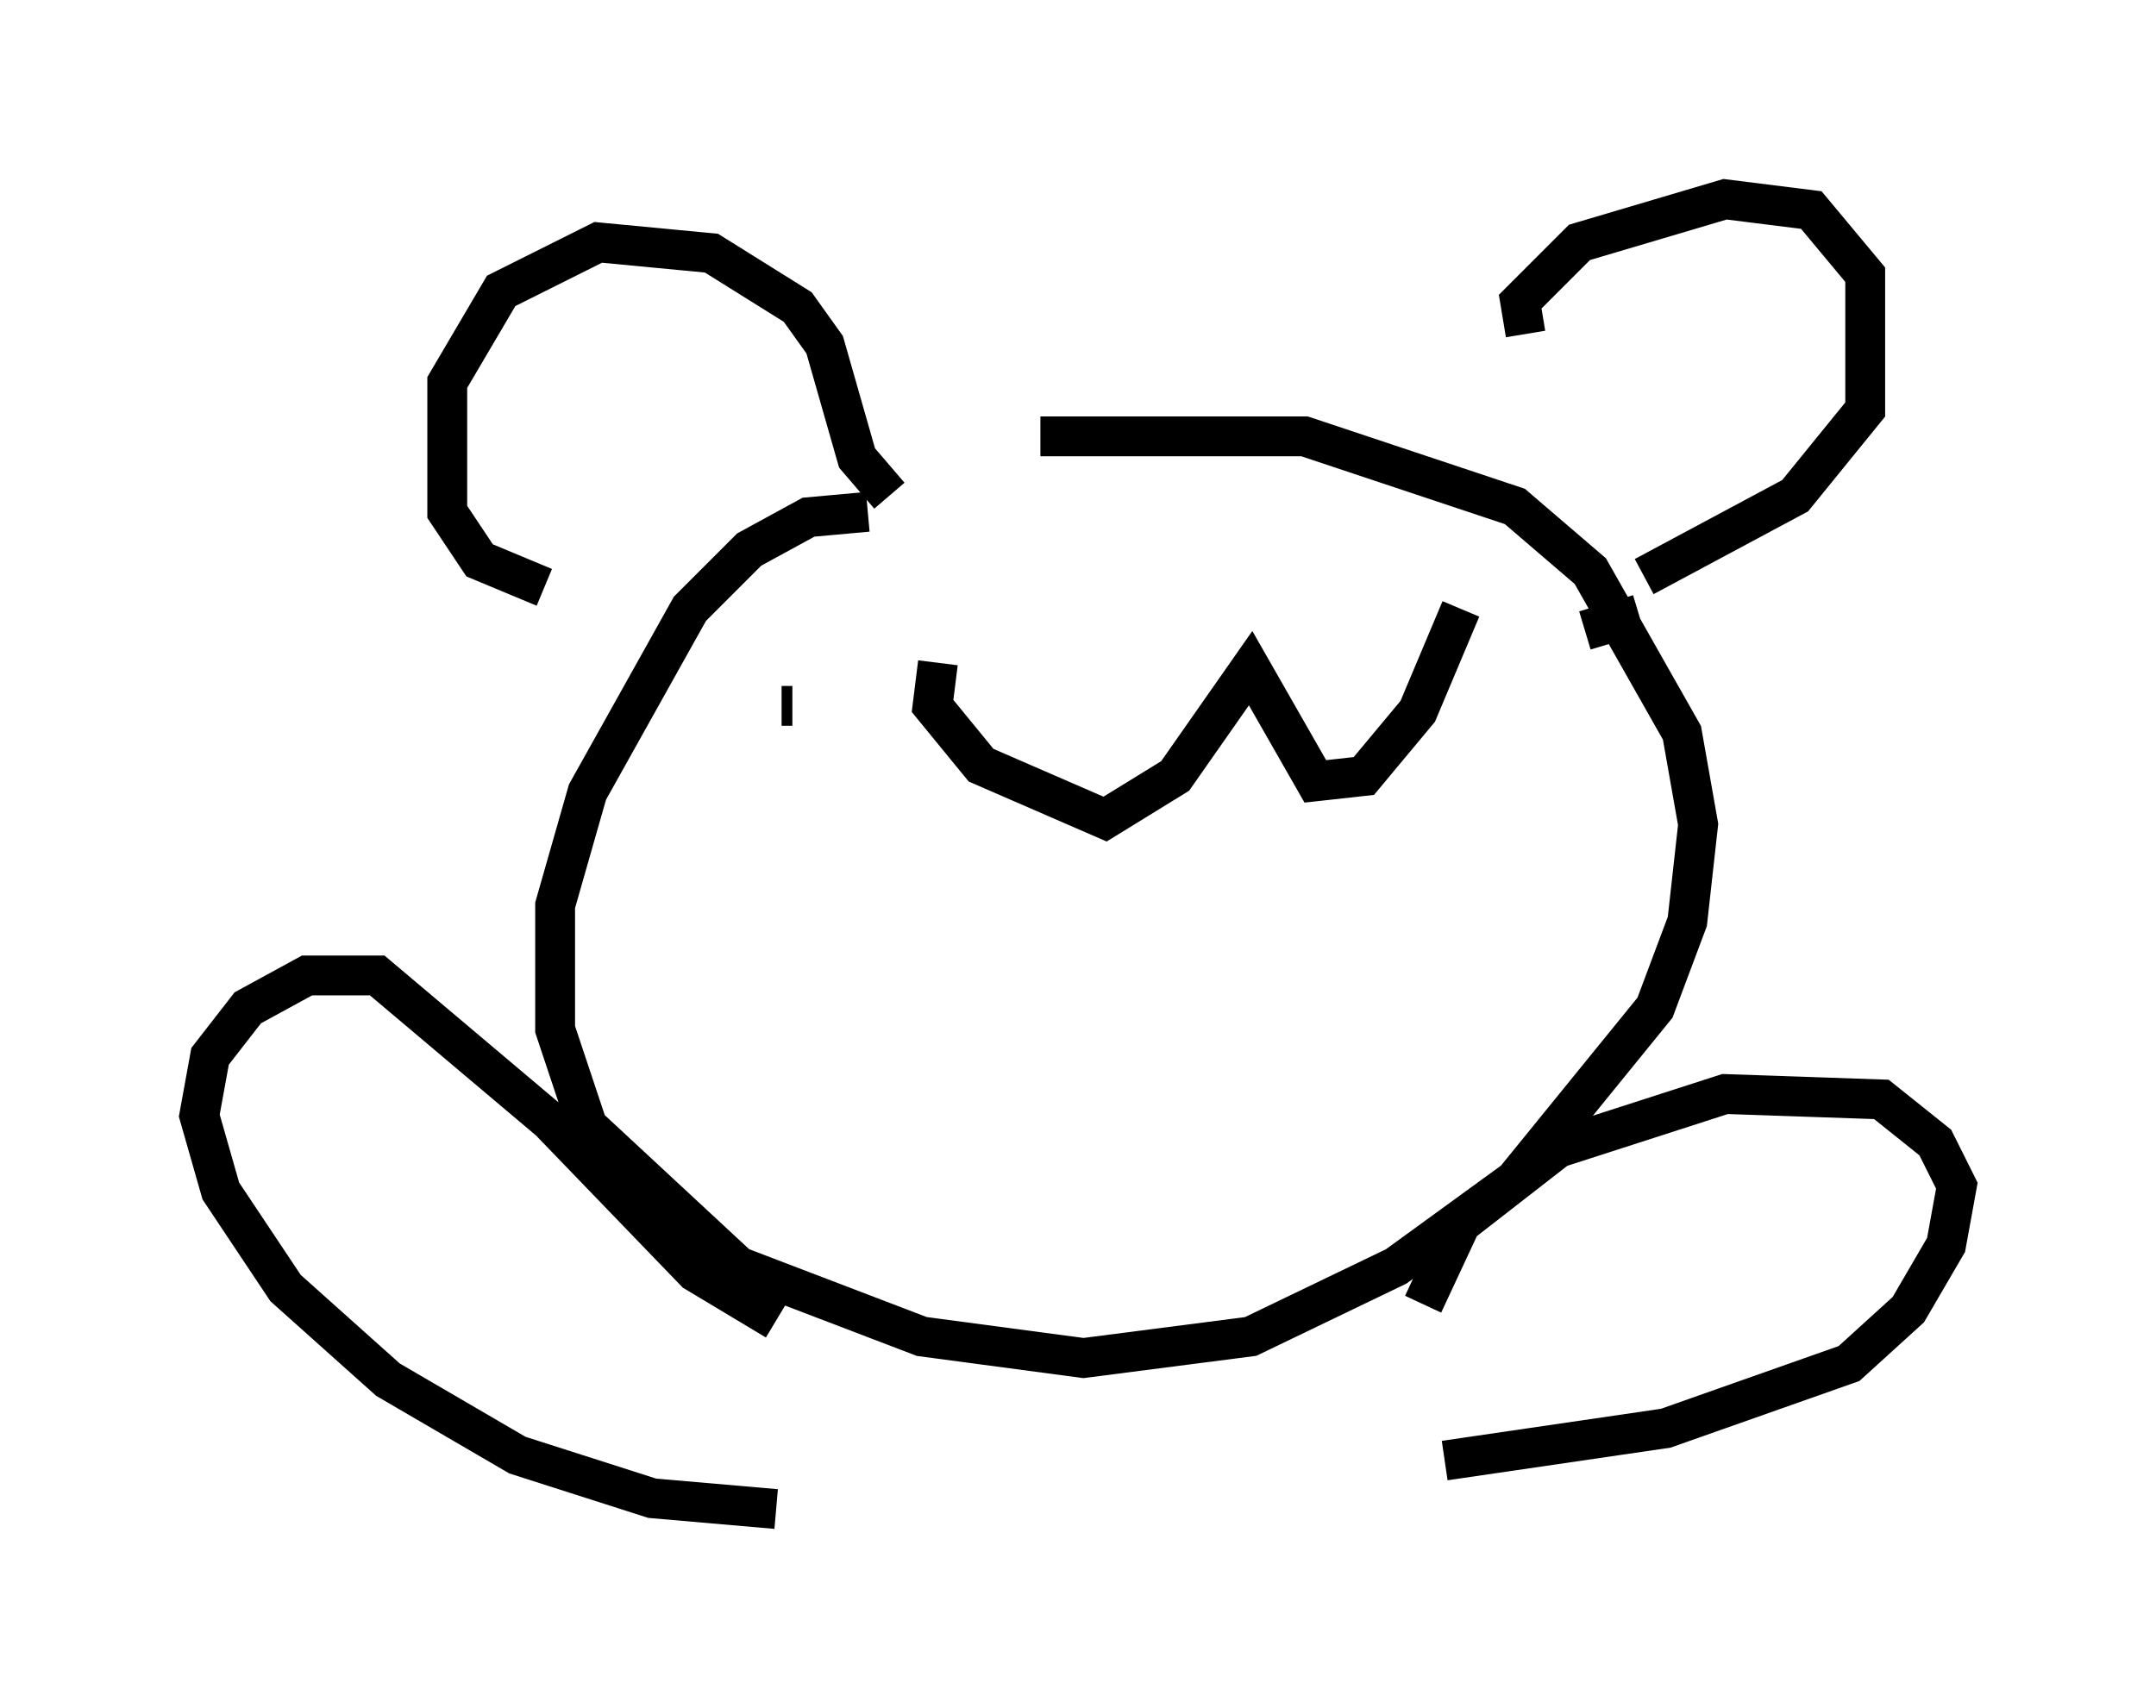 <?xml version="1.0" encoding="utf-8" ?>
<svg baseProfile="full" height="42.882" version="1.1" width="54.113" xmlns="http://www.w3.org/2000/svg" xmlns:ev="http://www.w3.org/2001/xml-events" xmlns:xlink="http://www.w3.org/1999/xlink"><defs /><rect fill="white" height="42.882" width="54.113" x="0" y="0" /><path d="M25.839, 13.39 m-4.059, -0.541 l-1.488, 0.135 -1.488, 0.812 l-1.488, 1.488 -2.571, 4.601 l-0.812, 2.842 0.0, 3.112 l0.812, 2.436 3.789, 3.518 l4.601, 1.759 4.059, 0.541 l4.195, -0.541 3.654, -1.759 l2.977, -2.165 3.518, -4.33 l0.812, -2.165 0.271, -2.436 l-0.406, -2.3 -2.3, -4.059 l-1.894, -1.624 -5.277, -1.759 l-6.631, 0.0 m-6.225, 6.766 l-0.271, 0.0 m21.515, -2.3 l-1.353, 0.406 m-16.238, 0.812 l-0.135, 1.083 1.218, 1.488 l3.112, 1.353 1.759, -1.083 l1.894, -2.706 1.624, 2.842 l1.218, -0.135 1.353, -1.624 l1.083, -2.571 m-14.344, -2.842 l-0.812, -0.947 -0.812, -2.842 l-0.677, -0.947 -2.165, -1.353 l-2.842, -0.271 -2.436, 1.218 l-1.353, 2.3 0.0, 3.248 l0.812, 1.218 1.624, 0.677 m24.628, -6.36 l-0.135, -0.812 1.488, -1.488 l3.654, -1.083 2.165, 0.271 l1.353, 1.624 0.0, 3.383 l-1.759, 2.165 -3.789, 2.03 m-21.786, 18.674 l-2.03, -1.218 -3.654, -3.789 l-4.33, -3.654 -1.759, 0.0 l-1.488, 0.812 -0.947, 1.218 l-0.271, 1.488 0.541, 1.894 l1.624, 2.436 2.571, 2.3 l3.248, 1.894 3.383, 1.083 l3.112, 0.271 m16.238, -5.142 l0.947, -2.03 2.436, -1.894 l4.195, -1.353 3.924, 0.135 l1.353, 1.083 0.541, 1.083 l-0.271, 1.488 -0.947, 1.624 l-1.488, 1.353 -4.601, 1.624 l-5.548, 0.812 " fill="none" stroke="black" stroke-width="1" /></svg>